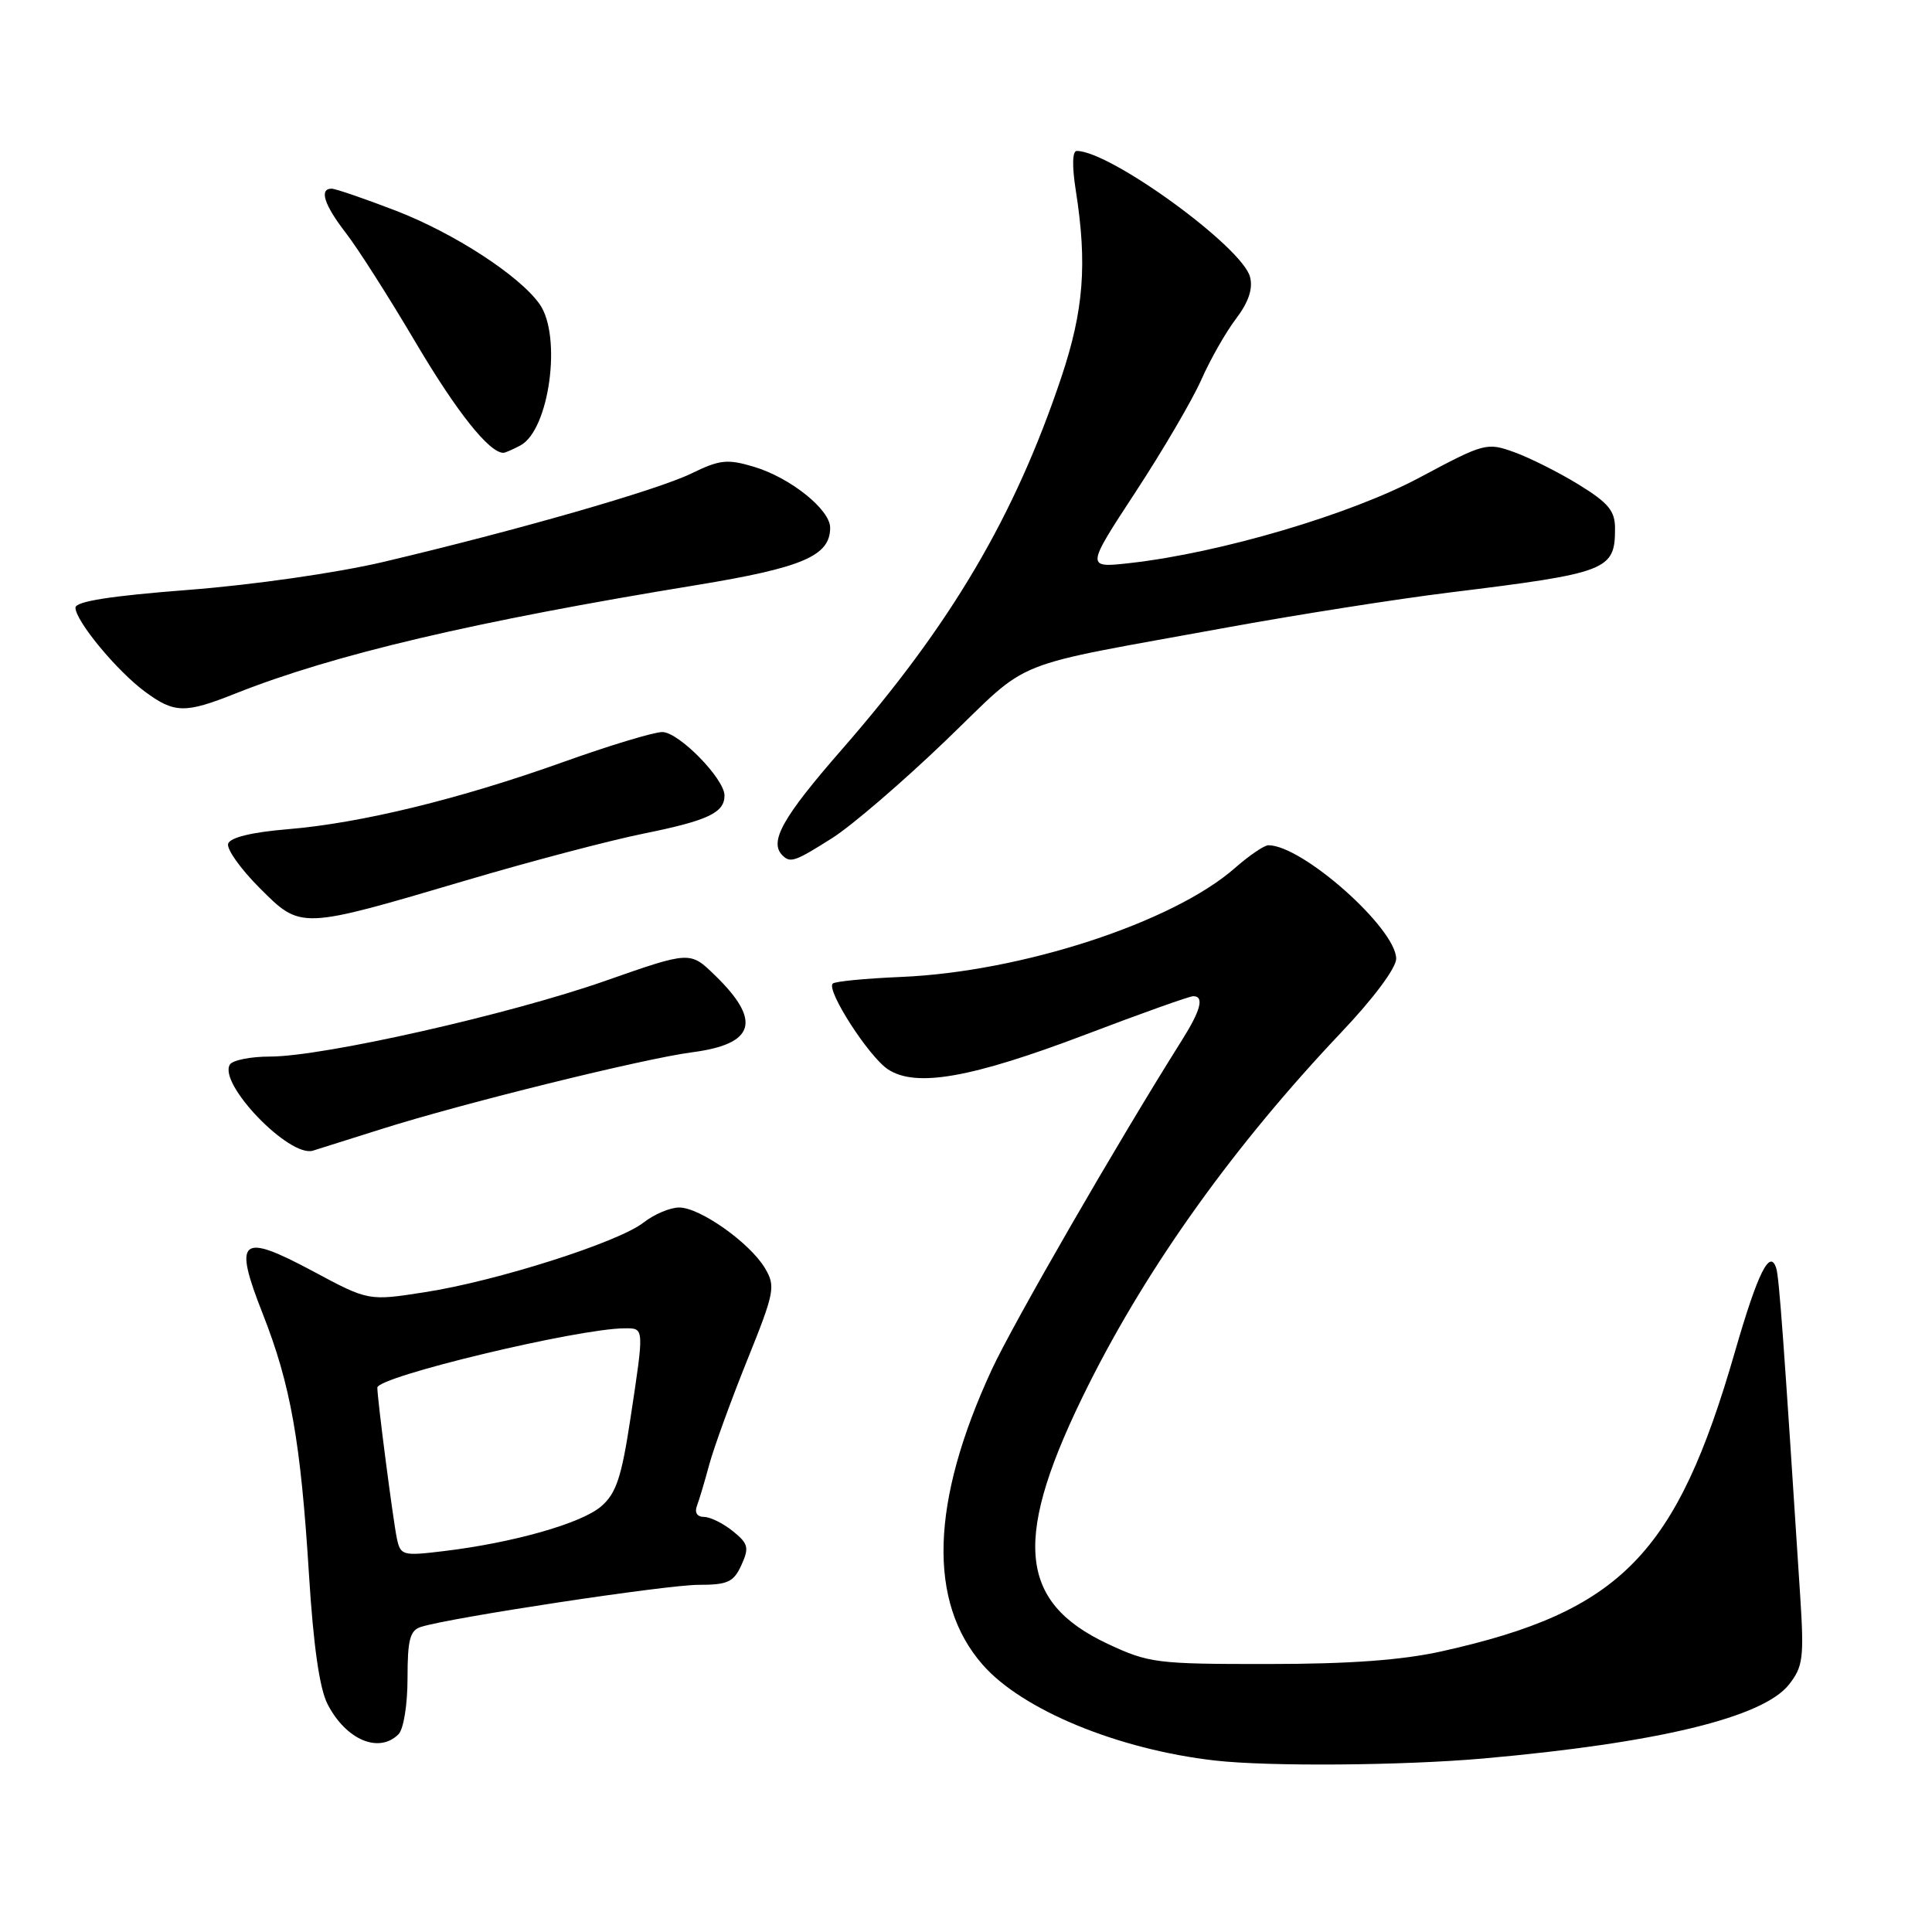 <?xml version="1.0" encoding="UTF-8" standalone="no"?>
<!DOCTYPE svg PUBLIC "-//W3C//DTD SVG 1.1//EN" "http://www.w3.org/Graphics/SVG/1.1/DTD/svg11.dtd" >
<svg xmlns="http://www.w3.org/2000/svg" xmlns:xlink="http://www.w3.org/1999/xlink" version="1.1" viewBox="0 0 256 256">
 <g >
 <path fill="currentColor"
d=" M 196.54 233.01 C 219.63 230.96 233.61 227.58 237.05 223.21 C 238.91 220.84 239.06 219.68 238.54 211.54 C 236.36 177.72 235.75 169.34 235.37 168.08 C 234.54 165.36 232.91 168.64 229.89 179.11 C 222.13 206.01 214.77 213.53 191.03 218.81 C 185.77 219.98 178.82 220.49 168.00 220.49 C 153.27 220.50 152.22 220.37 146.78 217.82 C 134.77 212.19 134.14 203.67 144.23 183.51 C 152.19 167.61 163.59 151.72 177.71 136.81 C 181.98 132.32 185.00 128.26 185.00 127.04 C 185.00 123.03 172.59 112.00 168.07 112.00 C 167.52 112.00 165.52 113.36 163.63 115.02 C 155.41 122.24 135.32 128.79 119.38 129.45 C 114.69 129.65 110.62 130.04 110.34 130.33 C 109.45 131.21 115.14 140.05 117.67 141.70 C 121.37 144.13 128.72 142.83 143.86 137.08 C 151.21 134.28 157.62 132.00 158.11 132.00 C 159.59 132.00 159.12 133.84 156.65 137.77 C 148.13 151.29 134.25 175.35 131.40 181.51 C 123.31 199.02 122.91 212.27 130.22 220.60 C 135.48 226.59 148.16 231.82 161.00 233.28 C 168.11 234.09 185.82 233.95 196.54 233.01 Z  M 52.80 229.80 C 53.48 229.12 54.00 225.88 54.00 222.37 C 54.00 217.26 54.32 216.03 55.79 215.57 C 59.66 214.34 88.30 210.00 92.54 210.00 C 96.43 210.00 97.21 209.64 98.24 207.38 C 99.29 205.07 99.16 204.54 97.10 202.88 C 95.82 201.85 94.11 201.00 93.28 201.00 C 92.39 201.00 92.01 200.42 92.34 199.56 C 92.64 198.77 93.38 196.30 93.98 194.06 C 94.59 191.83 96.83 185.64 98.98 180.30 C 102.64 171.22 102.79 170.45 101.37 168.05 C 99.37 164.69 92.75 160.00 90.00 160.00 C 88.80 160.00 86.67 160.90 85.28 161.99 C 81.97 164.60 65.81 169.75 56.31 171.22 C 48.82 172.39 48.82 172.39 41.46 168.44 C 31.83 163.29 30.88 164.10 34.82 174.10 C 38.51 183.48 39.84 190.96 40.94 208.62 C 41.53 218.08 42.34 223.77 43.41 225.82 C 45.85 230.55 50.21 232.39 52.80 229.80 Z  M 50.50 149.62 C 61.21 146.22 85.23 140.28 91.73 139.43 C 100.07 138.34 100.96 135.26 94.71 129.21 C 91.44 126.03 91.44 126.03 80.20 129.97 C 67.51 134.42 42.81 140.00 35.78 140.00 C 33.22 140.00 30.82 140.48 30.46 141.06 C 28.89 143.60 38.33 153.40 41.46 152.47 C 42.03 152.30 46.10 151.01 50.50 149.62 Z  M 61.81 116.64 C 70.22 114.15 80.80 111.36 85.31 110.45 C 93.80 108.73 96.00 107.69 96.00 105.41 C 96.00 103.19 89.94 97.00 87.76 97.00 C 86.64 97.00 80.72 98.79 74.61 100.98 C 60.87 105.89 47.81 109.08 38.08 109.88 C 33.38 110.27 30.50 110.97 30.23 111.79 C 30.00 112.49 31.87 115.13 34.38 117.64 C 39.91 123.17 39.67 123.18 61.81 116.64 Z  M 110.30 111.03 C 112.88 109.39 119.63 103.59 125.31 98.13 C 136.96 86.95 132.86 88.58 163.00 83.07 C 172.07 81.42 185.12 79.37 192.00 78.52 C 213.10 75.92 214.00 75.57 214.00 70.01 C 214.00 67.70 213.12 66.63 209.22 64.23 C 206.59 62.61 202.75 60.68 200.68 59.93 C 197.01 58.60 196.71 58.68 188.12 63.27 C 178.98 68.16 161.75 73.25 149.80 74.60 C 143.87 75.27 143.87 75.27 150.45 65.22 C 154.07 59.70 157.99 53.00 159.17 50.34 C 160.34 47.68 162.41 44.04 163.76 42.26 C 165.43 40.06 166.04 38.28 165.64 36.71 C 164.65 32.75 147.12 20.00 142.67 20.00 C 142.09 20.00 142.04 22.02 142.55 25.25 C 144.08 34.98 143.60 41.12 140.63 50.00 C 134.44 68.46 126.03 82.72 111.56 99.30 C 103.70 108.30 101.88 111.54 103.67 113.33 C 104.72 114.39 105.33 114.18 110.30 111.03 Z  M 31.21 91.89 C 44.16 86.74 62.89 82.33 92.27 77.53 C 106.35 75.22 110.00 73.66 110.00 69.93 C 110.00 67.52 104.73 63.30 99.90 61.85 C 96.37 60.80 95.38 60.90 91.59 62.75 C 87.00 64.97 68.50 70.28 50.75 74.47 C 44.67 75.90 33.48 77.51 25.00 78.16 C 14.63 78.96 10.00 79.69 10.00 80.52 C 10.00 82.27 15.50 88.92 19.21 91.65 C 23.11 94.53 24.51 94.56 31.21 91.89 Z  M 68.96 59.02 C 72.79 56.97 74.48 44.56 71.51 40.31 C 68.86 36.54 60.19 30.90 52.43 27.91 C 48.27 26.31 44.45 25.00 43.94 25.00 C 42.26 25.00 42.95 27.14 45.82 30.86 C 47.38 32.86 51.54 39.39 55.07 45.37 C 60.50 54.56 64.82 60.00 66.70 60.00 C 66.94 60.00 67.95 59.56 68.96 59.02 Z  M 52.59 203.86 C 52.09 201.49 50.00 185.39 50.00 183.87 C 50.00 182.41 76.55 176.04 82.75 176.01 C 85.39 176.00 85.38 175.78 83.53 188.00 C 82.35 195.77 81.65 197.88 79.66 199.60 C 77.06 201.85 68.03 204.42 58.80 205.53 C 53.36 206.19 53.07 206.11 52.59 203.86 Z "/>
</g>
</svg>
